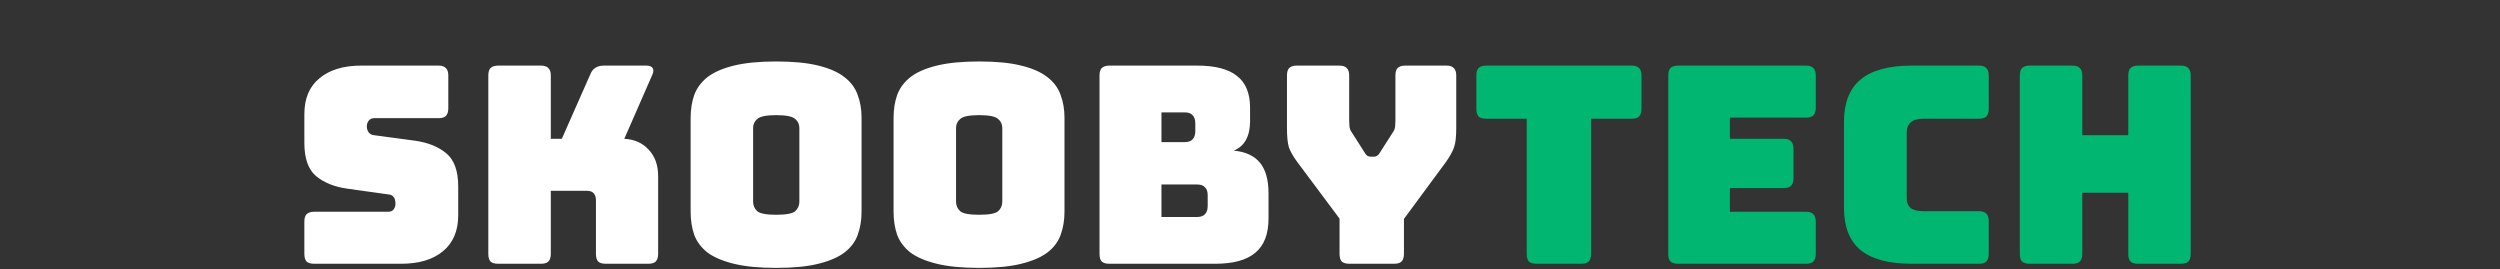 <svg width="436" height="47" viewBox="0 0 436 47" fill="none" xmlns="http://www.w3.org/2000/svg">
<rect x="0" y="0" width="436" height="47" fill="#333333" stroke="none"/>
<path d="M69.977 46H54.809C54.201 46 53.753 45.872 53.465 45.616C53.209 45.328 53.081 44.88 53.081 44.272V38.656C53.081 38.048 53.209 37.616 53.465 37.36C53.753 37.072 54.201 36.928 54.809 36.928H67.721C68.137 36.928 68.441 36.8 68.633 36.544C68.857 36.256 68.969 35.92 68.969 35.536C68.969 34.992 68.857 34.592 68.633 34.336C68.441 34.08 68.137 33.936 67.721 33.904L60.521 32.896C58.281 32.576 56.473 31.84 55.097 30.688C53.753 29.536 53.081 27.616 53.081 24.928V19.888C53.081 17.168 53.961 15.088 55.721 13.648C57.481 12.176 59.913 11.44 63.017 11.44H76.457C77.065 11.44 77.497 11.584 77.753 11.872C78.041 12.128 78.185 12.56 78.185 13.168V18.88C78.185 19.488 78.041 19.936 77.753 20.224C77.497 20.48 77.065 20.608 76.457 20.608H65.273C64.857 20.608 64.537 20.752 64.313 21.04C64.089 21.296 63.977 21.632 63.977 22.048C63.977 22.464 64.089 22.816 64.313 23.104C64.537 23.392 64.857 23.552 65.273 23.584L72.425 24.544C74.665 24.864 76.473 25.6 77.849 26.752C79.225 27.904 79.913 29.824 79.913 32.512V37.552C79.913 40.272 79.017 42.368 77.225 43.84C75.465 45.28 73.049 46 69.977 46ZM94.332 46H86.892C86.284 46 85.836 45.872 85.548 45.616C85.292 45.328 85.164 44.88 85.164 44.272V13.168C85.164 12.56 85.292 12.128 85.548 11.872C85.836 11.584 86.284 11.44 86.892 11.44H94.332C94.94 11.44 95.372 11.584 95.628 11.872C95.916 12.128 96.06 12.56 96.06 13.168V24.208H97.98L102.924 13.024C103.148 12.448 103.452 12.048 103.836 11.824C104.22 11.568 104.716 11.44 105.324 11.44H112.716C113.26 11.44 113.628 11.584 113.82 11.872C114.012 12.128 113.996 12.512 113.772 13.024L108.876 24.208C110.668 24.304 112.092 24.944 113.148 26.128C114.236 27.28 114.78 28.816 114.78 30.736V44.272C114.78 44.88 114.636 45.328 114.348 45.616C114.092 45.872 113.66 46 113.052 46H105.66C105.052 46 104.604 45.872 104.316 45.616C104.06 45.328 103.932 44.88 103.932 44.272V34.912C103.932 34.4 103.804 34 103.548 33.712C103.292 33.424 102.908 33.28 102.396 33.28H96.06V44.272C96.06 44.88 95.916 45.328 95.628 45.616C95.372 45.872 94.94 46 94.332 46ZM150.256 36.928C150.256 38.4 150.032 39.744 149.584 40.96C149.168 42.144 148.4 43.168 147.28 44.032C146.192 44.864 144.672 45.52 142.72 46C140.8 46.48 138.352 46.72 135.376 46.72C132.4 46.72 129.936 46.48 127.984 46C126.032 45.52 124.496 44.864 123.376 44.032C122.288 43.168 121.52 42.144 121.072 40.96C120.656 39.744 120.448 38.4 120.448 36.928V20.56C120.448 19.088 120.656 17.76 121.072 16.576C121.52 15.36 122.288 14.32 123.376 13.456C124.496 12.592 126.032 11.92 127.984 11.44C129.936 10.96 132.4 10.72 135.376 10.72C138.352 10.72 140.8 10.96 142.72 11.44C144.672 11.92 146.192 12.592 147.28 13.456C148.4 14.32 149.168 15.36 149.584 16.576C150.032 17.76 150.256 19.088 150.256 20.56V36.928ZM131.344 35.2C131.344 35.84 131.584 36.384 132.064 36.832C132.544 37.248 133.648 37.456 135.376 37.456C137.104 37.456 138.208 37.248 138.688 36.832C139.168 36.384 139.408 35.84 139.408 35.2V22.288C139.408 21.68 139.168 21.168 138.688 20.752C138.208 20.304 137.104 20.08 135.376 20.08C133.648 20.08 132.544 20.304 132.064 20.752C131.584 21.168 131.344 21.68 131.344 22.288V35.2ZM185.647 36.928C185.647 38.4 185.423 39.744 184.975 40.96C184.559 42.144 183.791 43.168 182.671 44.032C181.583 44.864 180.063 45.52 178.111 46C176.191 46.48 173.743 46.72 170.767 46.72C167.791 46.72 165.327 46.48 163.375 46C161.423 45.52 159.887 44.864 158.767 44.032C157.679 43.168 156.911 42.144 156.463 40.96C156.047 39.744 155.839 38.4 155.839 36.928V20.56C155.839 19.088 156.047 17.76 156.463 16.576C156.911 15.36 157.679 14.32 158.767 13.456C159.887 12.592 161.423 11.92 163.375 11.44C165.327 10.96 167.791 10.72 170.767 10.72C173.743 10.72 176.191 10.96 178.111 11.44C180.063 11.92 181.583 12.592 182.671 13.456C183.791 14.32 184.559 15.36 184.975 16.576C185.423 17.76 185.647 19.088 185.647 20.56V36.928ZM166.735 35.2C166.735 35.84 166.975 36.384 167.455 36.832C167.935 37.248 169.039 37.456 170.767 37.456C172.495 37.456 173.599 37.248 174.079 36.832C174.559 36.384 174.799 35.84 174.799 35.2V22.288C174.799 21.68 174.559 21.168 174.079 20.752C173.599 20.304 172.495 20.08 170.767 20.08C169.039 20.08 167.935 20.304 167.455 20.752C166.975 21.168 166.735 21.68 166.735 22.288V35.2ZM211.917 46H193.485C192.877 46 192.429 45.872 192.141 45.616C191.885 45.328 191.757 44.88 191.757 44.272V13.168C191.757 12.56 191.885 12.128 192.141 11.872C192.429 11.584 192.877 11.44 193.485 11.44H208.797C211.933 11.44 214.253 12.048 215.757 13.264C217.261 14.448 218.013 16.288 218.013 18.784V21.088C218.013 22.432 217.773 23.536 217.293 24.4C216.845 25.232 216.141 25.856 215.181 26.272C217.229 26.464 218.749 27.168 219.741 28.384C220.733 29.6 221.229 31.376 221.229 33.712V38.128C221.229 40.816 220.461 42.8 218.925 44.08C217.421 45.36 215.085 46 211.917 46ZM202.557 19.6V24.784H206.637C207.245 24.784 207.693 24.624 207.981 24.304C208.301 23.984 208.461 23.504 208.461 22.864V21.52C208.461 20.88 208.301 20.4 207.981 20.08C207.693 19.76 207.245 19.6 206.637 19.6H202.557ZM202.557 32.176V37.84H208.797C209.405 37.84 209.853 37.68 210.141 37.36C210.461 37.04 210.621 36.56 210.621 35.92V34.048C210.621 33.408 210.461 32.944 210.141 32.656C209.853 32.336 209.405 32.176 208.797 32.176H202.557ZM243.121 46H235.345C234.737 46 234.289 45.872 234.001 45.616C233.745 45.328 233.617 44.88 233.617 44.272V38.128L226.273 28.288C225.537 27.296 225.041 26.432 224.785 25.696C224.561 24.96 224.449 23.856 224.449 22.384V13.168C224.449 12.56 224.577 12.128 224.833 11.872C225.121 11.584 225.569 11.44 226.177 11.44H233.569C234.177 11.44 234.609 11.584 234.865 11.872C235.153 12.128 235.297 12.56 235.297 13.168V21.04C235.297 21.36 235.313 21.696 235.345 22.048C235.377 22.4 235.505 22.736 235.729 23.056L237.937 26.512C238.097 26.8 238.257 27.008 238.417 27.136C238.609 27.264 238.833 27.328 239.089 27.328H239.569C239.825 27.328 240.033 27.264 240.193 27.136C240.385 27.008 240.561 26.8 240.721 26.512L242.929 23.056C243.153 22.736 243.281 22.4 243.313 22.048C243.345 21.696 243.361 21.36 243.361 21.04V13.168C243.361 12.56 243.489 12.128 243.745 11.872C244.033 11.584 244.481 11.44 245.089 11.44H252.241C252.849 11.44 253.281 11.584 253.537 11.872C253.825 12.128 253.969 12.56 253.969 13.168V22.384C253.969 23.856 253.841 24.96 253.585 25.696C253.329 26.432 252.849 27.296 252.145 28.288L244.849 38.176V44.272C244.849 44.88 244.705 45.328 244.417 45.616C244.161 45.872 243.729 46 243.121 46Z" fill="white"/>
<path d="M275.765 46H267.989C267.381 46 266.933 45.872 266.645 45.616C266.389 45.328 266.261 44.88 266.261 44.272V20.704H259.205C258.597 20.704 258.149 20.576 257.861 20.32C257.605 20.032 257.477 19.584 257.477 18.976V13.168C257.477 12.56 257.605 12.128 257.861 11.872C258.149 11.584 258.597 11.44 259.205 11.44H284.549C285.157 11.44 285.589 11.584 285.845 11.872C286.133 12.128 286.277 12.56 286.277 13.168V18.976C286.277 19.584 286.133 20.032 285.845 20.32C285.589 20.576 285.157 20.704 284.549 20.704H277.493V44.272C277.493 44.88 277.349 45.328 277.061 45.616C276.805 45.872 276.373 46 275.765 46ZM314.945 46H292.673C292.065 46 291.617 45.872 291.329 45.616C291.073 45.328 290.945 44.88 290.945 44.272V13.168C290.945 12.56 291.073 12.128 291.329 11.872C291.617 11.584 292.065 11.44 292.673 11.44H314.945C315.553 11.44 315.985 11.584 316.241 11.872C316.529 12.128 316.673 12.56 316.673 13.168V18.784C316.673 19.392 316.529 19.84 316.241 20.128C315.985 20.384 315.553 20.512 314.945 20.512H301.697V24.208H311.057C311.665 24.208 312.097 24.352 312.353 24.64C312.641 24.896 312.785 25.328 312.785 25.936V31.072C312.785 31.68 312.641 32.128 312.353 32.416C312.097 32.672 311.665 32.8 311.057 32.8H301.697V36.928H314.945C315.553 36.928 315.985 37.072 316.241 37.36C316.529 37.616 316.673 38.048 316.673 38.656V44.272C316.673 44.88 316.529 45.328 316.241 45.616C315.985 45.872 315.553 46 314.945 46ZM345.109 46H333.397C329.397 46 326.421 45.2 324.469 43.6C322.549 42 321.589 39.536 321.589 36.208V21.28C321.589 17.952 322.549 15.488 324.469 13.888C326.421 12.256 329.397 11.44 333.397 11.44H345.109C345.717 11.44 346.149 11.584 346.405 11.872C346.693 12.128 346.837 12.56 346.837 13.168V18.976C346.837 19.584 346.693 20.032 346.405 20.32C346.149 20.576 345.717 20.704 345.109 20.704H335.461C334.469 20.704 333.733 20.912 333.253 21.328C332.773 21.712 332.533 22.304 332.533 23.104V34.528C332.533 35.328 332.773 35.92 333.253 36.304C333.733 36.656 334.469 36.832 335.461 36.832H345.109C345.717 36.832 346.149 36.976 346.405 37.264C346.693 37.52 346.837 37.952 346.837 38.56V44.272C346.837 44.88 346.693 45.328 346.405 45.616C346.149 45.872 345.717 46 345.109 46ZM361.425 46H353.985C353.377 46 352.929 45.872 352.641 45.616C352.385 45.328 352.257 44.88 352.257 44.272V13.168C352.257 12.56 352.385 12.128 352.641 11.872C352.929 11.584 353.377 11.44 353.985 11.44H361.425C362.033 11.44 362.465 11.584 362.721 11.872C363.009 12.128 363.153 12.56 363.153 13.168V23.584H371.169V13.168C371.169 12.56 371.297 12.128 371.553 11.872C371.841 11.584 372.289 11.44 372.897 11.44H380.337C380.945 11.44 381.377 11.584 381.633 11.872C381.921 12.128 382.065 12.56 382.065 13.168V44.272C382.065 44.88 381.921 45.328 381.633 45.616C381.377 45.872 380.945 46 380.337 46H372.897C372.289 46 371.841 45.872 371.553 45.616C371.297 45.328 371.169 44.88 371.169 44.272V33.616H363.153V44.272C363.153 44.88 363.009 45.328 362.721 45.616C362.465 45.872 362.033 46 361.425 46Z" fill="#01B671"/>
</svg>

